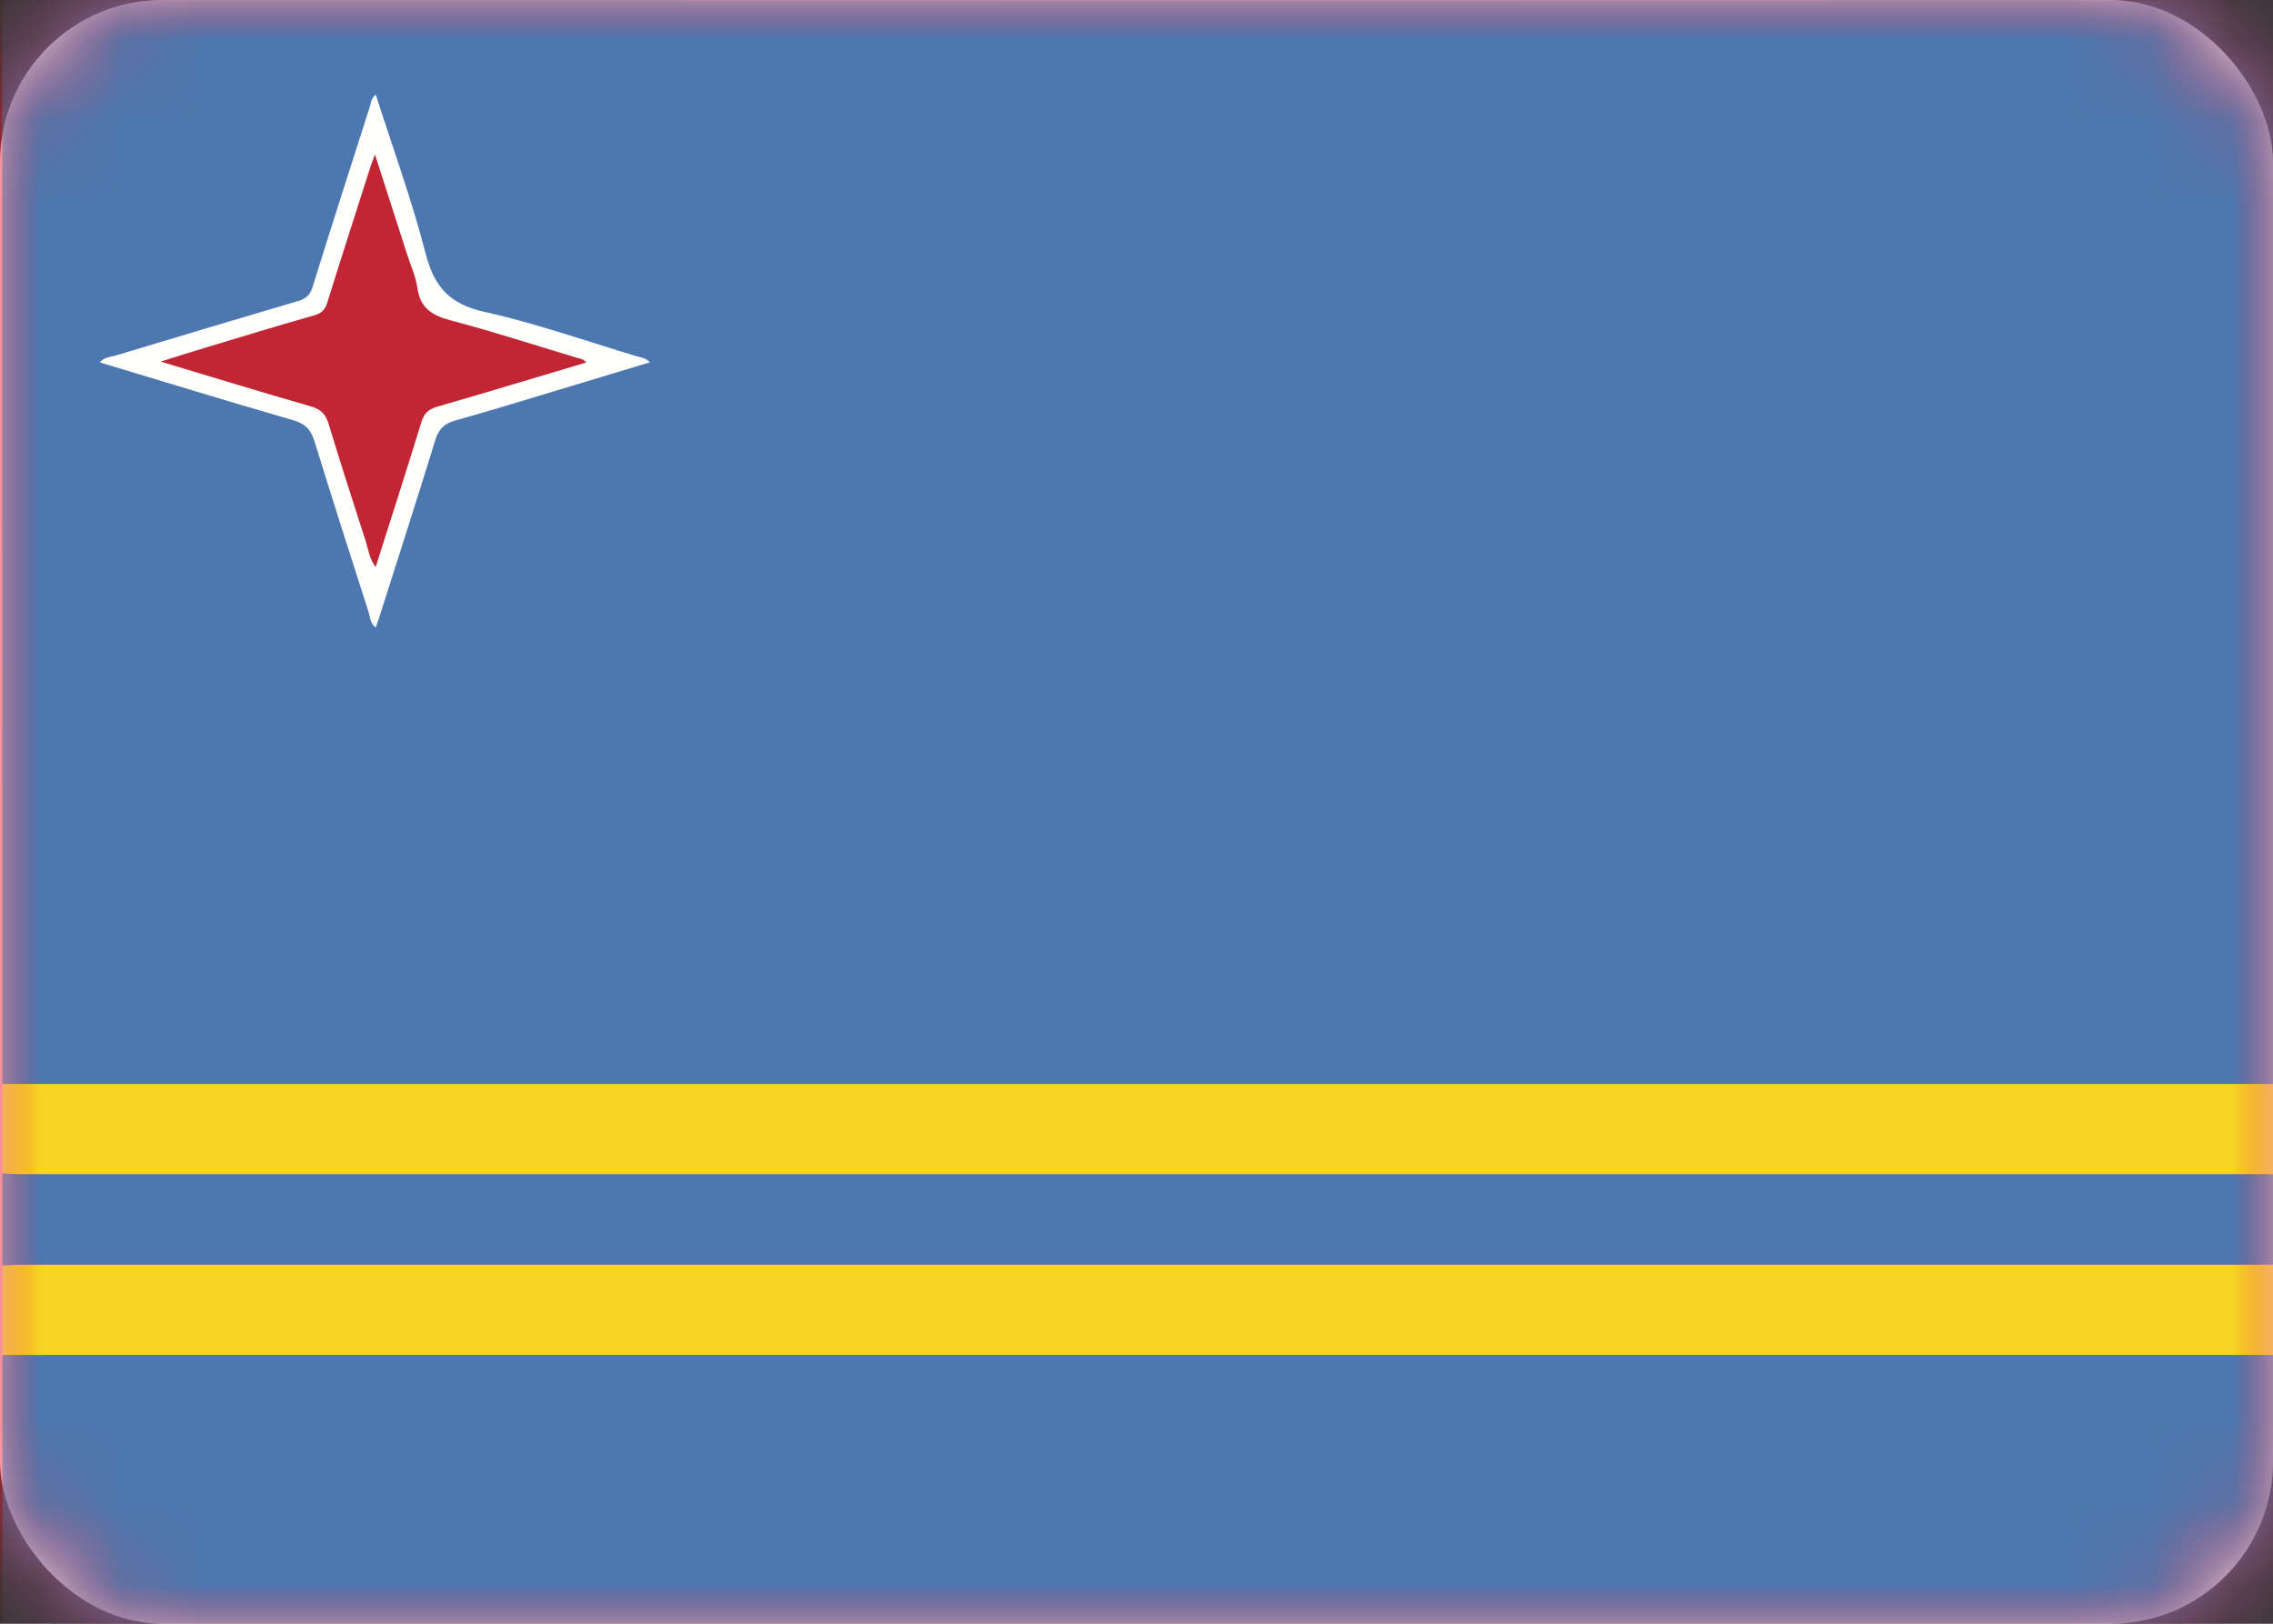 <?xml version="1.0" encoding="UTF-8" standalone="no"?>
<svg width="28px" height="20px" viewBox="0 0 28 20" version="1.1" xmlns="http://www.w3.org/2000/svg" xmlns:xlink="http://www.w3.org/1999/xlink">
    <rect x="0" y="0" width="28" height="20" fill="#333333" stroke="none"/>
    <!-- Generator: Sketch 40.1 (33804) - http://www.bohemiancoding.com/sketch -->
    <title>AW@1x</title>
    <desc>Created with Sketch.</desc>
    <defs>
        <rect id="path-1" x="0" y="0" width="28" height="20" rx="2"></rect>
    </defs>
    <g id="Page-1" stroke="none" stroke-width="1" fill="none" fill-rule="evenodd">
        <g id="AW">
            <mask id="mask-2" fill="white">
                <use xlink:href="#path-1"></use>
            </mask>
            <use id="Mask" fill="#FFFFFF" xlink:href="#path-1"></use>
            <rect id="Mask-Copy" fill="#ED233C" mask="url(#mask-2)" x="0" y="0" width="28" height="20"></rect>
            <g id="2-01" mask="url(#mask-2)">
                <path d="M0.029,13.352 C0.029,8.954 0.029,4.556 0.026,0.159 C0.026,0.041 0.042,0.001 0.18,0.001 C10.401,0.005 20.622,0.005 30.844,0.001 C30.982,0.001 30.997,0.041 30.997,0.159 C30.994,4.556 30.994,8.954 30.994,13.352 C30.946,13.409 30.881,13.422 30.809,13.423 C30.729,13.425 30.649,13.425 30.569,13.425 C20.531,13.426 10.492,13.426 0.454,13.423 C0.311,13.423 0.153,13.471 0.029,13.352" id="Fill-1" fill="#4C78AF"></path>
                <path d="M30.994,16.689 L30.994,20.026 C30.935,20.057 30.87,20.042 30.809,20.042 C20.611,20.042 10.412,20.042 0.214,20.042 C0.153,20.042 0.088,20.057 0.029,20.026 L0.029,16.689 C0.077,16.632 0.142,16.619 0.214,16.618 C0.294,16.616 0.374,16.615 0.454,16.615 C10.493,16.615 20.531,16.615 30.569,16.618 C30.712,16.618 30.87,16.57 30.994,16.689" id="Fill-2" fill="#4C78AF"></path>
                <path d="M0.029,15.588 L0.029,14.453 C0.077,14.397 0.142,14.383 0.214,14.382 C0.294,14.38 0.374,14.38 0.454,14.38 C10.493,14.38 20.531,14.379 30.569,14.382 C30.712,14.382 30.87,14.334 30.994,14.453 L30.994,15.588 C30.946,15.644 30.881,15.658 30.809,15.659 C30.729,15.66 30.649,15.661 30.569,15.661 C20.531,15.661 10.492,15.661 0.454,15.659 C0.311,15.659 0.153,15.707 0.029,15.588" id="Fill-3" fill="#4C78AF"></path>
                <path d="M30.994,14.453 C30.926,14.456 30.857,14.462 30.789,14.462 C20.604,14.463 10.419,14.463 0.234,14.462 C0.166,14.462 0.097,14.456 0.029,14.453 L0.029,13.352 L30.994,13.352 L30.994,14.453" id="Fill-4" fill="#F6D522"></path>
                <path d="M0.029,15.588 C0.097,15.584 0.166,15.578 0.234,15.578 C10.419,15.578 20.604,15.578 30.789,15.578 C30.857,15.578 30.926,15.584 30.994,15.588 L30.994,16.689 L0.029,16.689 L0.029,15.588" id="Fill-5" fill="#F6D522"></path>
                <path d="M4.629,1.166 C4.838,1.821 5.074,2.464 5.243,3.123 C5.347,3.527 5.532,3.744 5.966,3.841 C6.6,3.982 7.216,4.199 7.838,4.387 C7.89,4.402 7.952,4.404 8.005,4.463 C7.62,4.579 7.246,4.693 6.872,4.805 C6.451,4.931 6.032,5.062 5.609,5.179 C5.471,5.217 5.404,5.287 5.363,5.418 C5.139,6.146 4.905,6.871 4.674,7.597 C4.66,7.64 4.645,7.681 4.629,7.729 C4.559,7.677 4.56,7.601 4.54,7.537 C4.315,6.838 4.091,6.139 3.875,5.438 C3.832,5.298 3.766,5.22 3.612,5.176 C2.818,4.947 2.028,4.704 1.23,4.464 C1.283,4.396 1.363,4.398 1.429,4.378 C2.177,4.152 2.926,3.928 3.675,3.707 C3.774,3.679 3.821,3.63 3.851,3.533 C4.081,2.795 4.317,2.059 4.553,1.323 C4.57,1.271 4.569,1.211 4.629,1.166" id="Fill-7" fill="#FFFFFE"></path>
                <path d="M7.221,4.465 C6.606,4.648 5.996,4.833 5.384,5.01 C5.279,5.041 5.225,5.091 5.193,5.193 C5.01,5.787 4.82,6.379 4.628,6.984 C4.549,6.882 4.538,6.769 4.505,6.666 C4.349,6.186 4.195,5.704 4.048,5.221 C4.012,5.104 3.954,5.041 3.828,5.005 C3.22,4.831 2.616,4.645 1.979,4.454 C2.178,4.392 2.349,4.336 2.522,4.285 C2.969,4.15 3.416,4.013 3.865,3.886 C3.961,3.859 4.004,3.817 4.032,3.726 C4.207,3.164 4.388,2.604 4.567,2.043 C4.579,2.007 4.594,1.971 4.619,1.902 C4.758,2.333 4.887,2.734 5.015,3.134 C5.059,3.272 5.123,3.407 5.142,3.548 C5.176,3.795 5.324,3.887 5.558,3.948 C6.076,4.084 6.585,4.251 7.098,4.404 C7.141,4.417 7.188,4.42 7.221,4.465" id="Fill-8" fill="#C22634"></path>
            </g>
        </g>
    </g>
</svg>